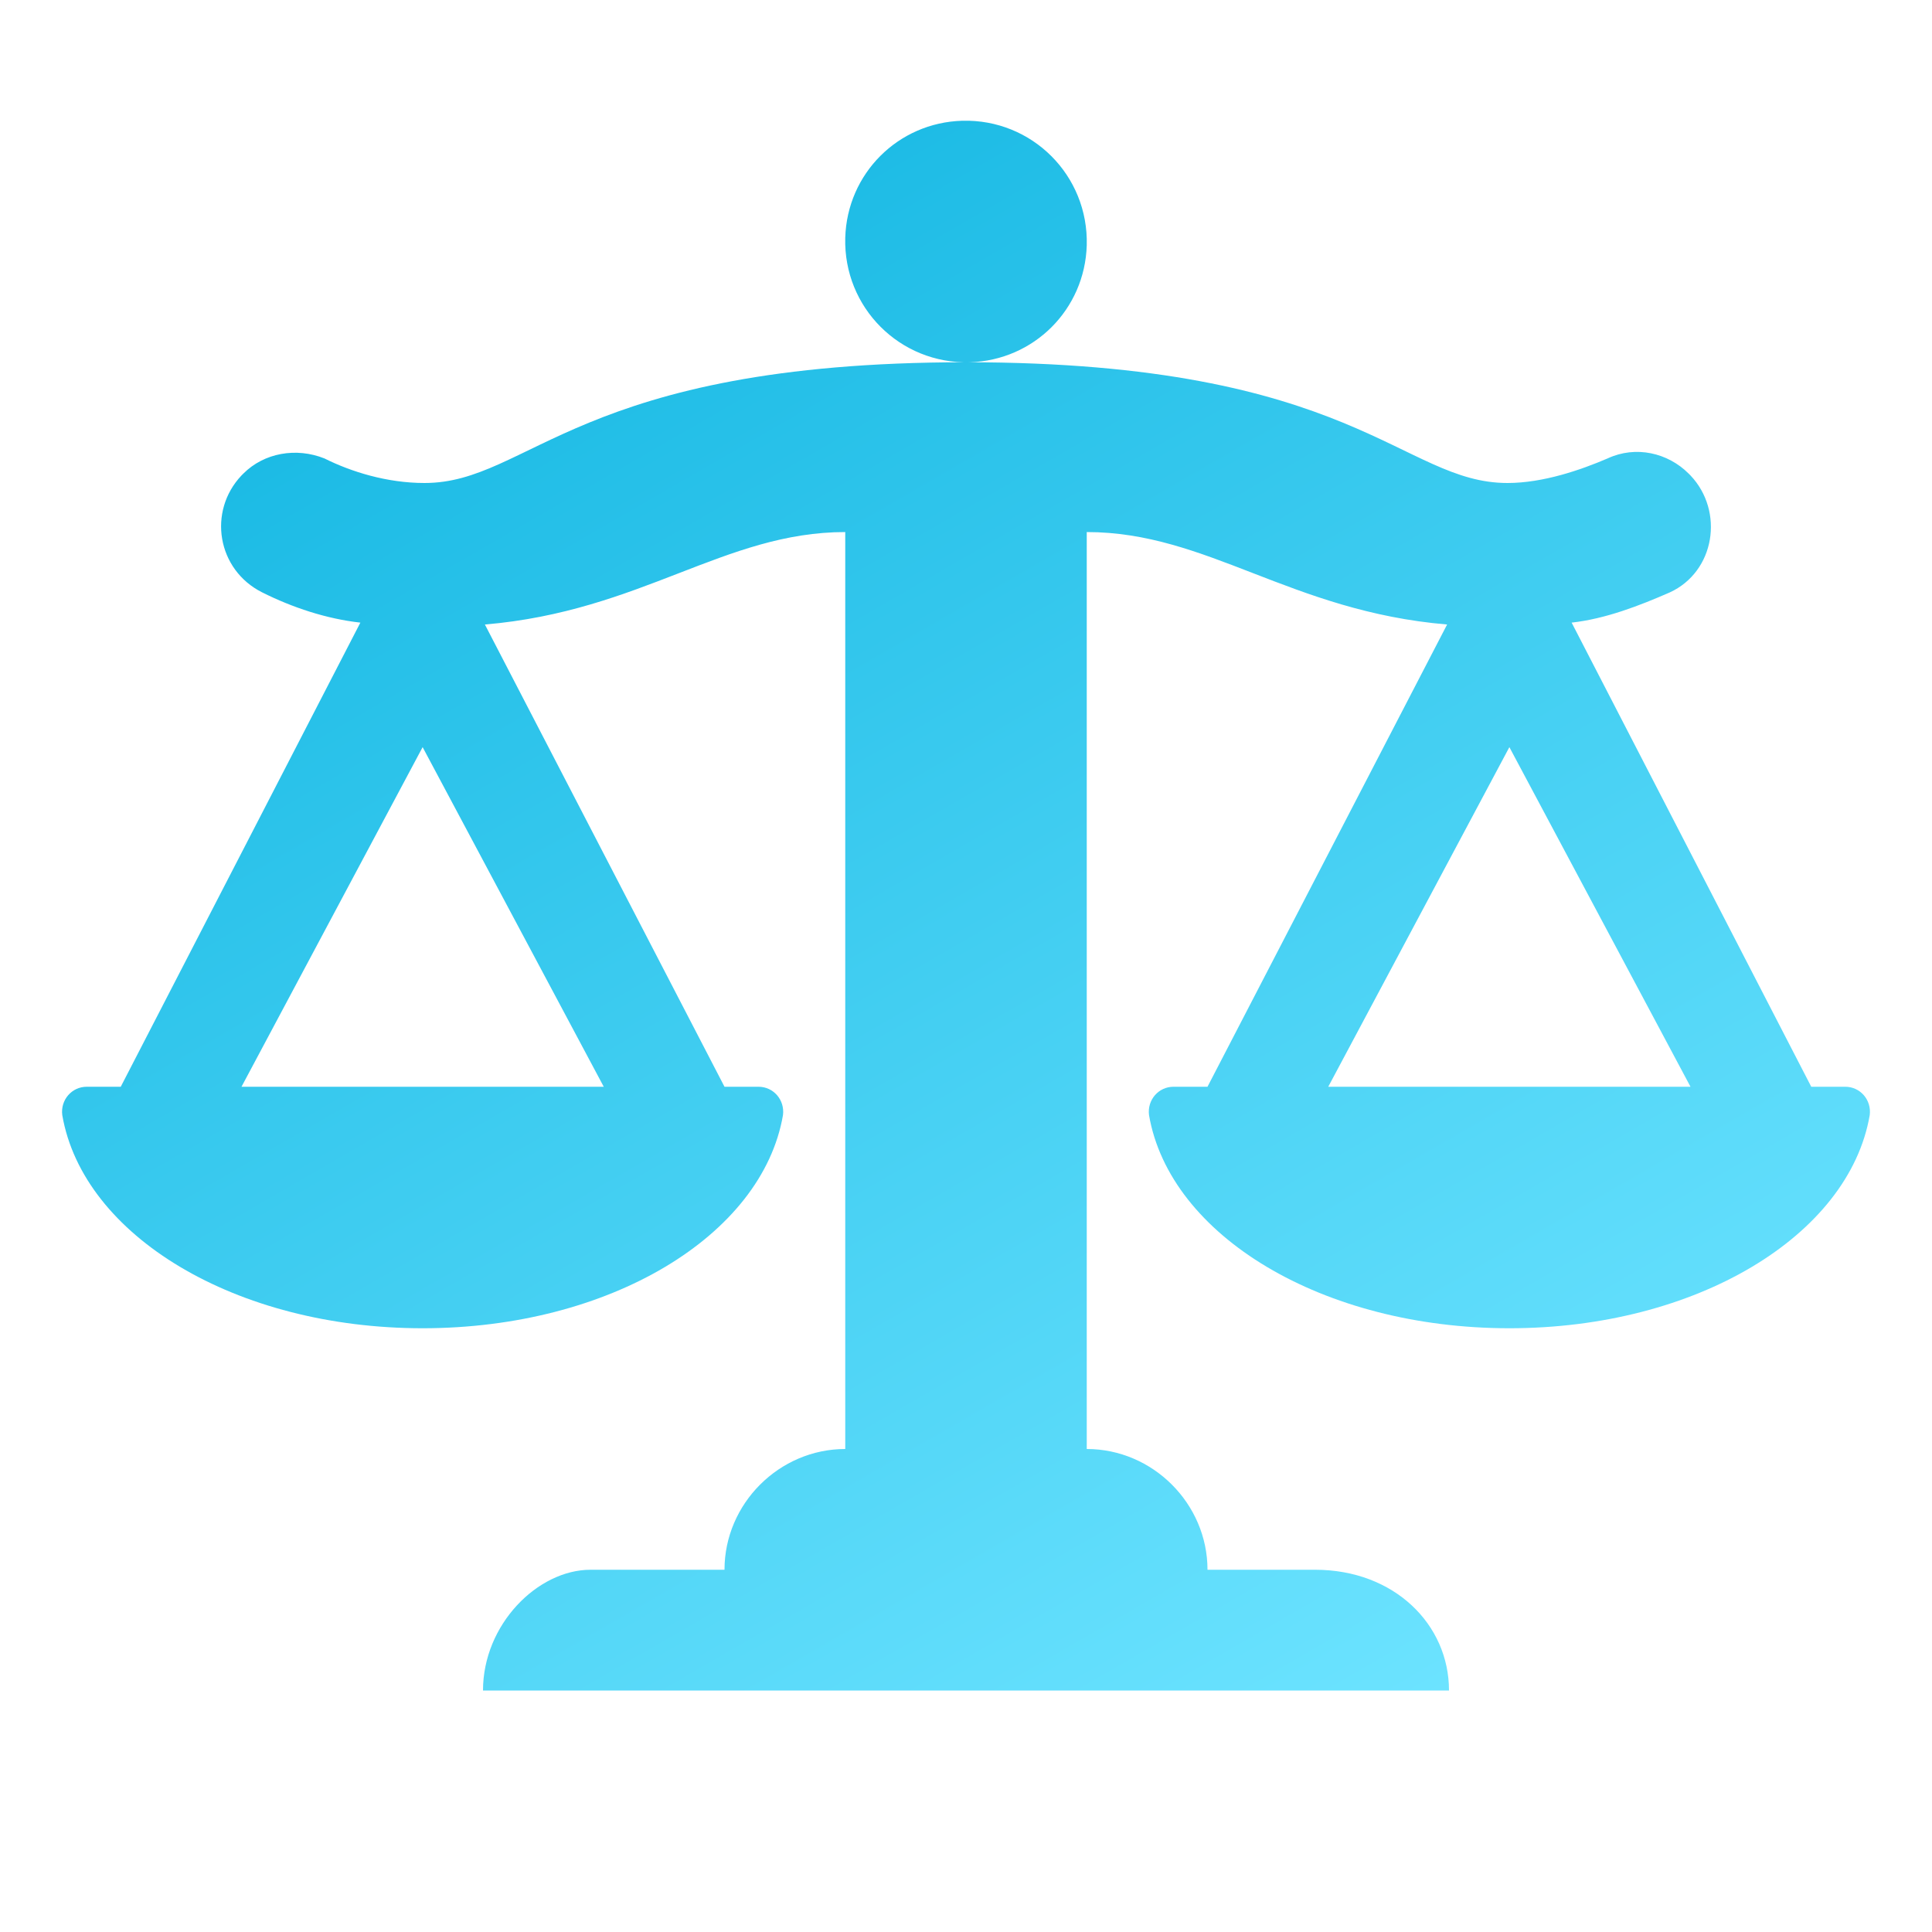<?xml version="1.0" encoding="utf-8"?>
<!-- Generator: Adobe Illustrator 22.0.1, SVG Export Plug-In . SVG Version: 6.00 Build 0)  -->
<svg version="1.1" id="Layer_1" xmlns="http://www.w3.org/2000/svg" xmlns:xlink="http://www.w3.org/1999/xlink" x="0px" y="0px"
	 viewBox="0 0 1024 1024" style="enable-background:new 0 0 1024 1024;" xml:space="preserve">
<style type="text/css">
	.st0{fill:url(#SVGID_1_);}
</style>
<linearGradient id="SVGID_1_" gradientUnits="userSpaceOnUse" x1="304.175" y1="877.583" x2="743.845" y2="116.054" gradientTransform="matrix(1 0 0 -1 0 1026)">
	<stop  offset="0" style="stop-color:#1CBBE5"/>
	<stop  offset="1" style="stop-color:#6CE3FF"/>
</linearGradient>
<path class="st0" d="M514,192c34-1,61-28,62-62c1-37-29-67-66-66c-34,1-61,28-62,62C447,163,477,193,514,192z M978,576h-18L833,330
	c18-2,36-9,52-16c24-11,29-43,11-62l-1-1c-11-11-28-15-43-8c-14,6-34,13-53,13c-56,0-81-64-287-64s-231,64-287,64c-20,0-39-6-53-13
	c-15-6-32-3-43,8l-1,1c-18,19-13,50,11,62c16,8,34,14,52,16L64,576H46c-8,0-14,7-13,15c11,64,92,113,191,113s180-49,191-113
	c1-8-5-15-13-15h-18L257,331c83-7,127-49,191-49v486c-35,0-64,29-64,64h-71c-28,0-57,29-57,64h512c0-35-29-64-71-64h-57
	c0-35-29-64-64-64V282c64,0,108,42,191,49L640,576h-18c-8,0-14,7-13,15c11,64,92,113,191,113s180-49,191-113
	C992,583,986,576,978,576z M320,576H128l96-180L320,576z M704,576l96-180l96,180H704z"/>
</svg>
